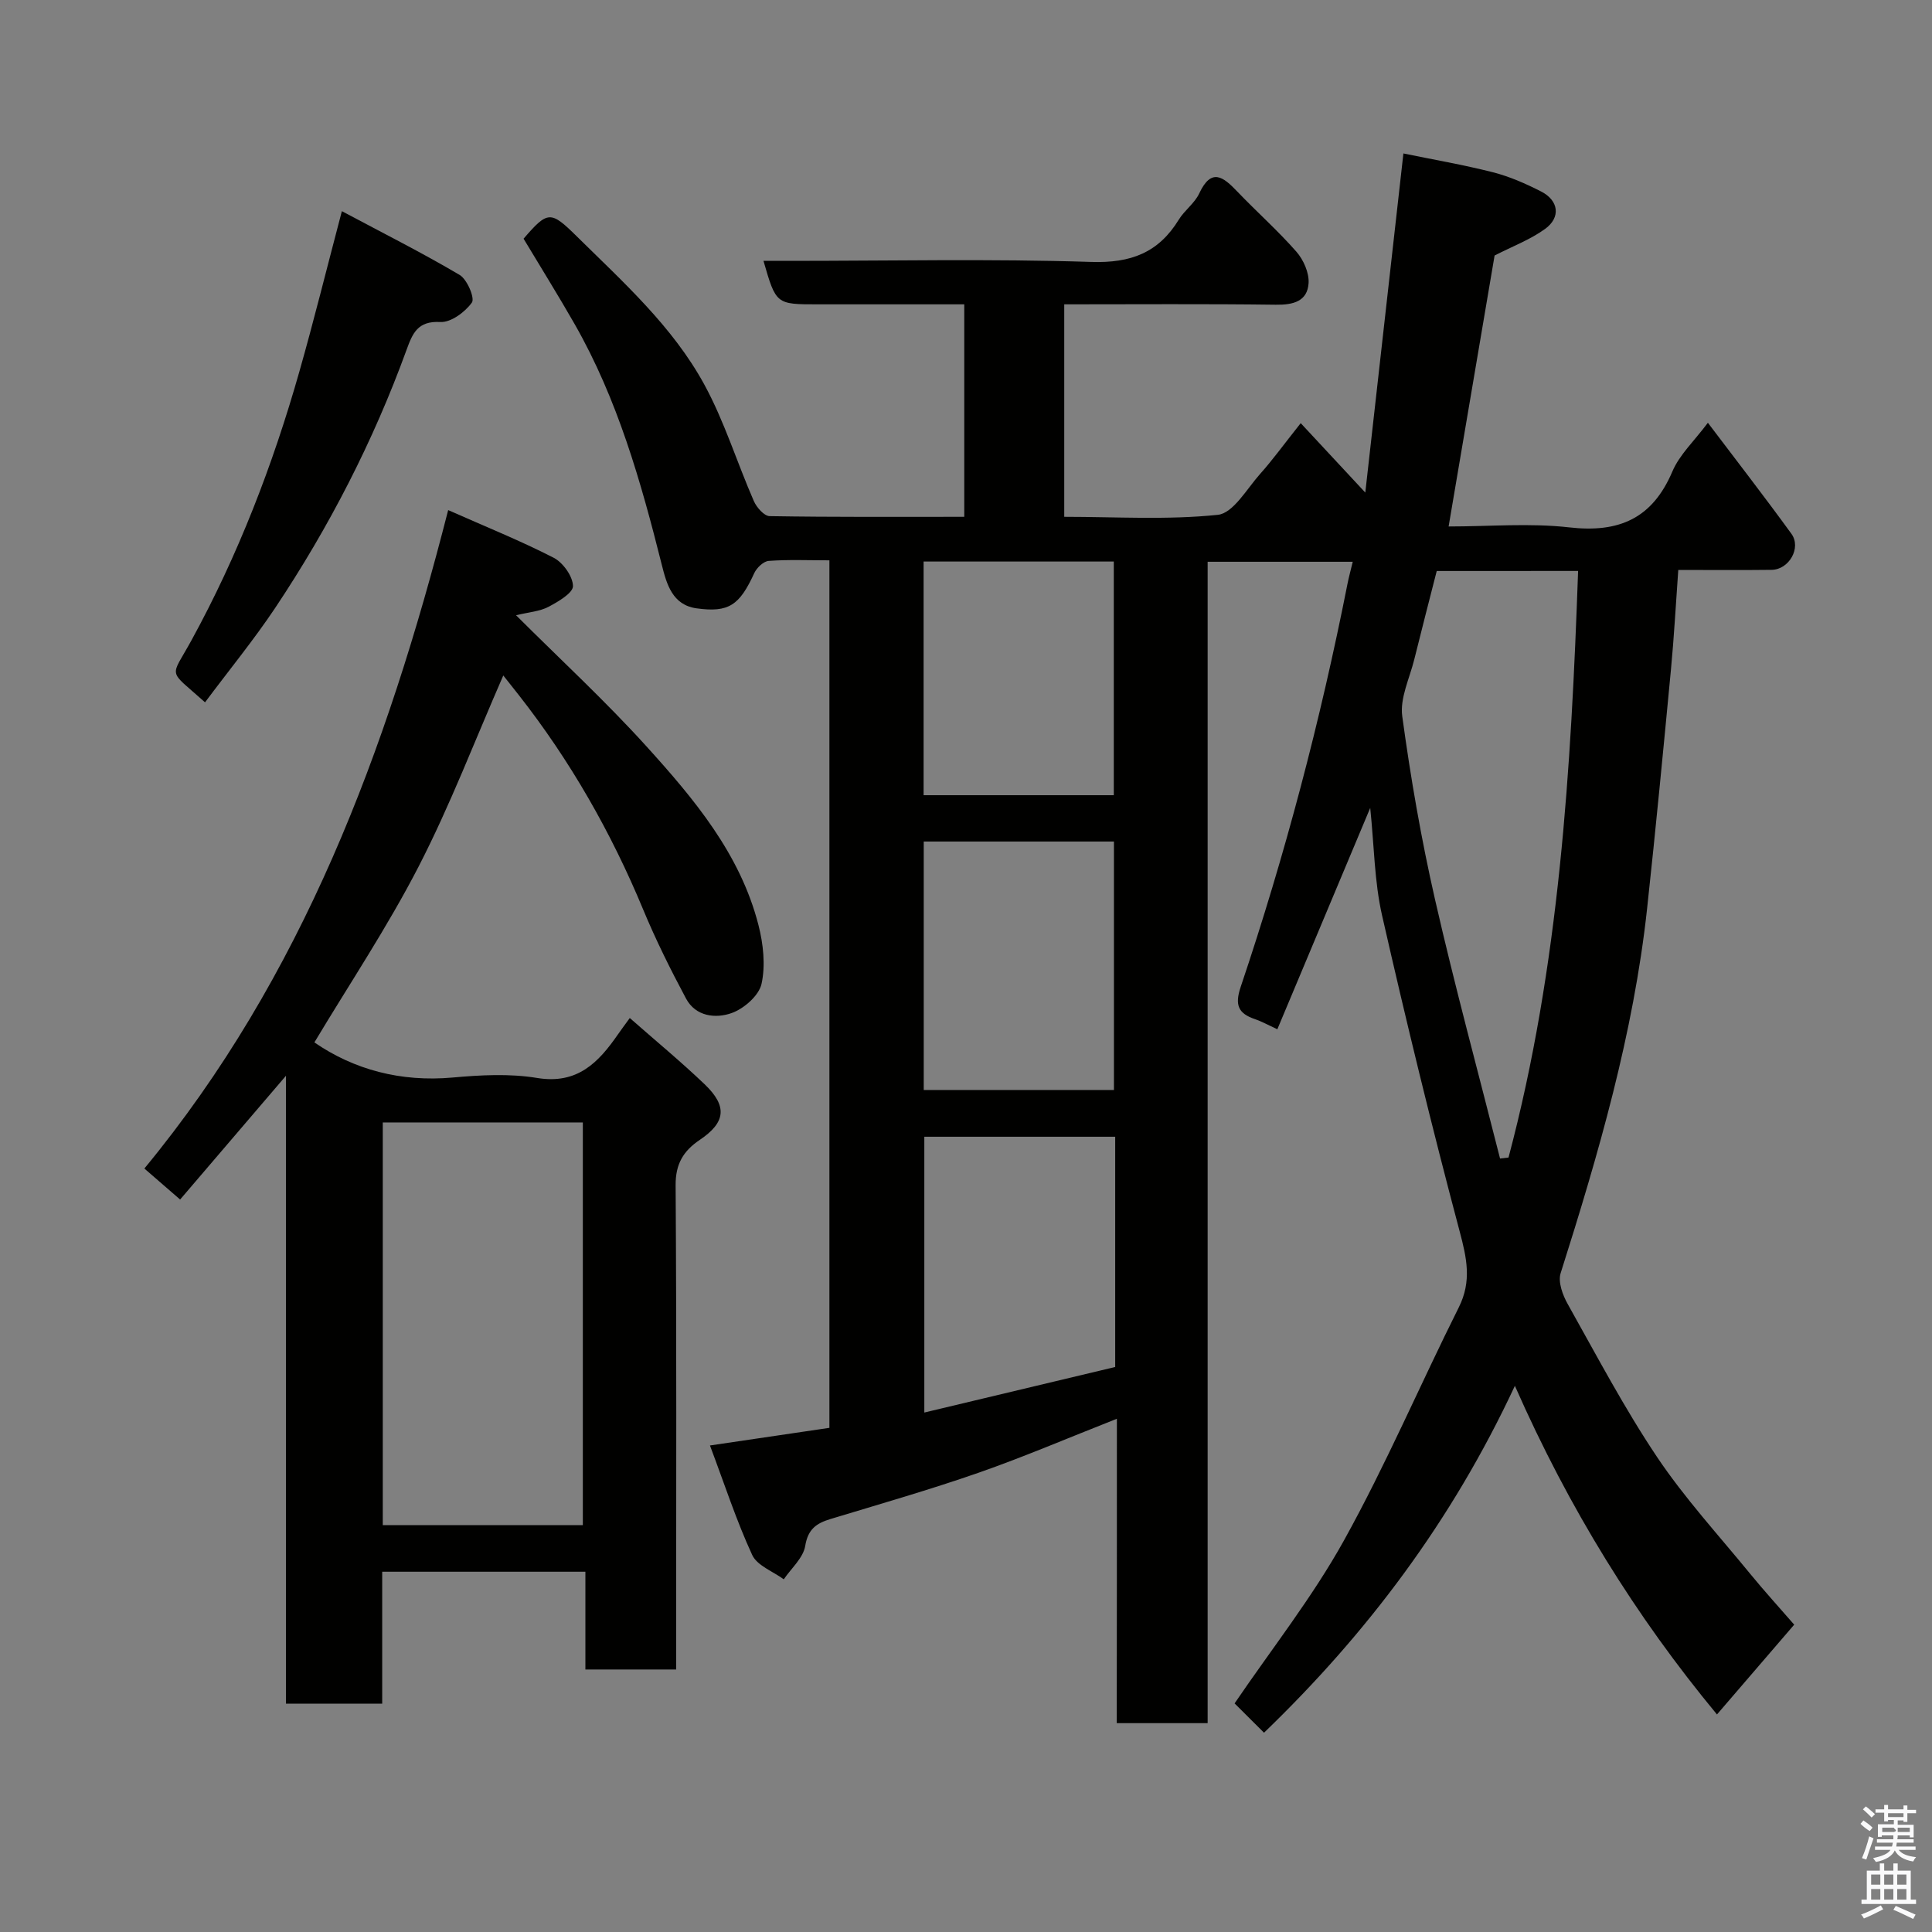 <svg enable-background="new 0 0 400 400" viewBox="0 0 400 400" xmlns="http://www.w3.org/2000/svg"><rect x="0" y="0" width="400" height="400" fill="#808080" stroke="none"/><path d="m385.2 377.6.6-.7c.6.4 1.3.9 1.9 1.5l-.6.7c-.8-.5-1.4-1-1.9-1.5zm.3 7.1c.6-1.4 1.1-2.9 1.5-4.5.3.1.6.3.9.4-.5 1.4-1 2.9-1.5 4.4zm.2-10.1.6-.6c.7.5 1.3 1.1 1.9 1.6l-.7.7c-.6-.6-1.2-1.2-1.8-1.7zm8.4-.8h.8v.9h1.8v.7h-1.8v1.8h-.8v-.3h-1.2v.9h3.3v2.6h-.8v-.4h-2.5c0 .3 0 .6-.1.8h3.4v.7h-3.5c0 .3-.1.6-.1.8h4v.7h-3.5c.7.9 1.9 1.3 3.6 1.5-.2.2-.4.5-.6.9-1.9-.3-3.2-1.1-3.8-2.3-.5 1.1-1.8 2-3.9 2.4-.2-.3-.4-.5-.6-.8 1.9-.4 3.1-.9 3.6-1.7h-3.2v-.7h3.5c.1-.2.1-.5.2-.8h-3.3v-.7h3.4c0-.2 0-.5 0-.8h-2.4v.3h-.8v-2.6h3.3v-.9h-1.2v.3h-.8v-1.8h-1.8v-.7h1.8v-.9h.8v.9h3.2zm-4.4 5.5h2.4c1-.3 0-.6 0-.9h-2.4zm1.2-3.1h3.2v-.8h-3.2zm4.4 2.2h-2.4v.9h2.5v-.9z" fill="#fafafb"/><path d="m389.2 385.8h.9v1.5h1.9v-1.5h.9v1.5h2.7v6h1.1v.9h-11.3v-.9h1.1v-6h2.7zm.2 8.7.5.8c-1.2.6-2.5 1.3-4 1.9-.2-.3-.3-.6-.6-.8 1.6-.6 3-1.3 4.1-1.9zm-2-4.3h1.9v-2.1h-1.9zm0 3.1h1.9v-2.2h-1.9zm2.7-3.1h1.9v-2.1h-1.9zm0 3.1h1.9v-2.2h-1.9zm2.4 1.3c1.4.6 2.7 1.2 4.1 1.8l-.5.9c-1.5-.7-2.8-1.4-4.1-1.9zm2.2-6.5h-1.9v2.1h1.9zm-1.9 5.2h1.9v-2.2h-1.9z" fill="#fafafb"/><g fill="#010100"><path d="m231.24 293.74c-10.15 3.99-19.26 7.9-28.6 11.16-10.12 3.53-20.45 6.49-30.71 9.6-2.9.88-4.65 2.08-5.22 5.57-.41 2.48-2.88 4.62-4.44 6.91-2.24-1.65-5.52-2.83-6.54-5.05-3.25-7.04-5.66-14.47-8.74-22.66 8.81-1.3 16.63-2.46 24.73-3.65 0-59.69 0-119.41 0-179.61-4.33 0-8.47-.18-12.57.12-1.07.08-2.48 1.42-2.99 2.53-3.04 6.63-5.25 8.22-11.95 7.29-4.98-.69-6.18-4.99-7.17-8.92-4.33-17.26-9.16-34.33-18.06-49.92-3.4-5.95-7.02-11.76-10.58-17.69 5.01-5.81 5.61-5.82 10.98-.52 9.64 9.51 19.85 18.66 26.41 30.66 4.18 7.64 6.77 16.14 10.28 24.17.57 1.32 2.15 3.12 3.28 3.13 13.31.22 26.62.14 40.29.14 0-14.65 0-29.03 0-43.99-10.15 0-20.25 0-30.36 0-8.61 0-8.61 0-11.21-9h5.38c20.83 0 41.68-.45 62.48.22 8.2.27 13.93-1.91 18.13-8.76 1.19-1.94 3.28-3.39 4.22-5.41 2.53-5.42 4.99-3.44 7.88-.41 4.03 4.21 8.42 8.1 12.26 12.48 1.46 1.67 2.64 4.35 2.51 6.48-.24 3.79-3.18 4.53-6.79 4.48-14.48-.19-28.96-.08-43.8-.08v43.99c10.62 0 21.3.68 31.79-.41 3.2-.33 6.02-5.4 8.79-8.5 2.51-2.8 4.72-5.87 8.38-10.48 4.39 4.72 8.44 9.07 13.37 14.37 2.62-23.32 5.2-46.27 7.89-70.21 6.06 1.25 12.37 2.33 18.55 3.9 3.44.88 6.78 2.35 9.95 3.97 3.66 1.86 4.13 5.37.83 7.76-3.1 2.24-6.81 3.63-10.45 5.5-3.07 18.11-6.23 36.75-9.52 56.1 8.48 0 16.83-.74 24.99.19 10.26 1.17 17.18-1.81 21.33-11.56 1.49-3.51 4.55-6.34 7.36-10.1 5.97 7.89 11.75 15.35 17.29 22.98 2.11 2.9-.48 7.42-4.09 7.47-6.45.08-12.91.02-19.33.02-.52 7.22-.88 13.95-1.52 20.66-1.57 16.5-3.15 33.01-4.94 49.49-2.82 25.89-10.06 50.74-17.9 75.46-.57 1.81.42 4.52 1.47 6.38 5.99 10.67 11.71 21.55 18.51 31.69 5.73 8.54 12.77 16.21 19.3 24.2 2.92 3.57 6.04 6.99 9.08 10.49-5.17 6.01-10.45 12.15-15.99 18.59-16.76-20.24-30.62-42.57-41.84-68.04-13.07 28.03-30.64 51.29-51.94 71.82-2.24-2.24-4.42-4.41-6.09-6.07 7.67-11.29 16.13-21.99 22.66-33.77 8.68-15.65 15.74-32.2 23.76-48.23 2.71-5.42 1.65-10.2.17-15.75-5.77-21.69-11.08-43.51-16.06-65.4-1.59-7-1.63-14.34-2.45-22.25-6.53 15.57-12.83 30.57-19.23 45.83-2.04-.94-3.28-1.64-4.61-2.09-3.47-1.17-4.25-2.9-2.98-6.68 9.2-27.32 16.52-55.16 22.11-83.44.28-1.42.67-2.81 1.09-4.58-10.04 0-19.77 0-30.04 0v240.45c-6.47 0-12.4 0-18.82 0 .03-20.74.03-41.49.03-63.02zm66.22-175.52c-1.6 6.29-3.16 12.27-4.64 18.27-.97 3.93-3.01 8.04-2.5 11.79 1.73 12.73 3.93 25.44 6.79 37.97 4.1 17.96 8.94 35.75 13.46 53.61.58-.07 1.16-.13 1.75-.2 10.54-39.7 12.96-80.39 14.41-121.45-9.83.01-19.43.01-29.27.01zm-66.57 117.13c-13.52 0-26.57 0-39.52 0v57.1c13.54-3.23 26.59-6.35 39.52-9.43 0-16.31 0-31.79 0-47.67zm-39.64-9.68h39.38c0-17.37 0-34.4 0-51.44-13.29 0-26.21 0-39.38 0zm-.03-61.03h39.38c0-16.4 0-32.43 0-48.38-13.32 0-26.24 0-39.38 0z"/><path d="m92.79 105.61c7.73 3.43 14.95 6.33 21.83 9.86 1.94 1 3.97 3.84 4.01 5.86.02 1.44-3.07 3.25-5.08 4.31-1.8.95-4.03 1.09-6.71 1.74 9.21 9.19 18.51 17.77 26.97 27.11 9.88 10.91 19.44 22.28 23.22 37.03 1 3.9 1.48 8.33.64 12.17-.53 2.42-3.63 5.14-6.18 6.05-3.3 1.18-7.46.74-9.46-3.01-3.22-6.02-6.27-12.16-8.89-18.47-6.62-15.94-15.07-30.76-25.72-44.34-1.06-1.35-2.13-2.7-3.22-4.07-5.88 13.44-10.98 26.83-17.49 39.48-6.48 12.59-14.4 24.44-21.62 36.49 8.18 5.63 17.86 8.24 28.64 7.27 5.78-.52 11.78-.85 17.46.09 8.38 1.38 12.74-3.22 16.79-9.08.65-.94 1.33-1.84 2.41-3.33 5.31 4.67 10.57 9.01 15.49 13.71 4.77 4.56 4.37 7.9-1 11.52-3.38 2.28-5.03 4.96-5 9.39.21 31.49.11 62.98.11 94.47v5.79c-6.31 0-12.36 0-18.79 0 0-6.63 0-13.24 0-20.24-14.08 0-27.8 0-42.07 0v27.31c-6.81 0-13.07 0-19.92 0 0-42.9 0-85.92 0-130-7.73 9.04-14.69 17.18-21.92 25.63-2.48-2.15-4.78-4.15-7.4-6.42 32.7-39.62 50.18-86.52 62.9-136.32zm27.88 210.15c0-28.05 0-55.75 0-83.37-14.05 0-27.76 0-41.42 0v83.37z"/><path d="m42.45 145.41c-7.82-7.03-7.23-4.76-2.82-12.82 9.65-17.62 16.85-36.3 22.34-55.62 3.01-10.58 5.65-21.27 8.81-33.25 8.53 4.55 16.61 8.61 24.38 13.2 1.56.92 3.19 4.81 2.54 5.72-1.42 1.98-4.36 4.16-6.55 4.03-4.67-.26-5.73 2.34-6.97 5.74-6.88 18.93-16.05 36.73-27.21 53.46-4.44 6.64-9.52 12.84-14.52 19.54z"/></g></svg>